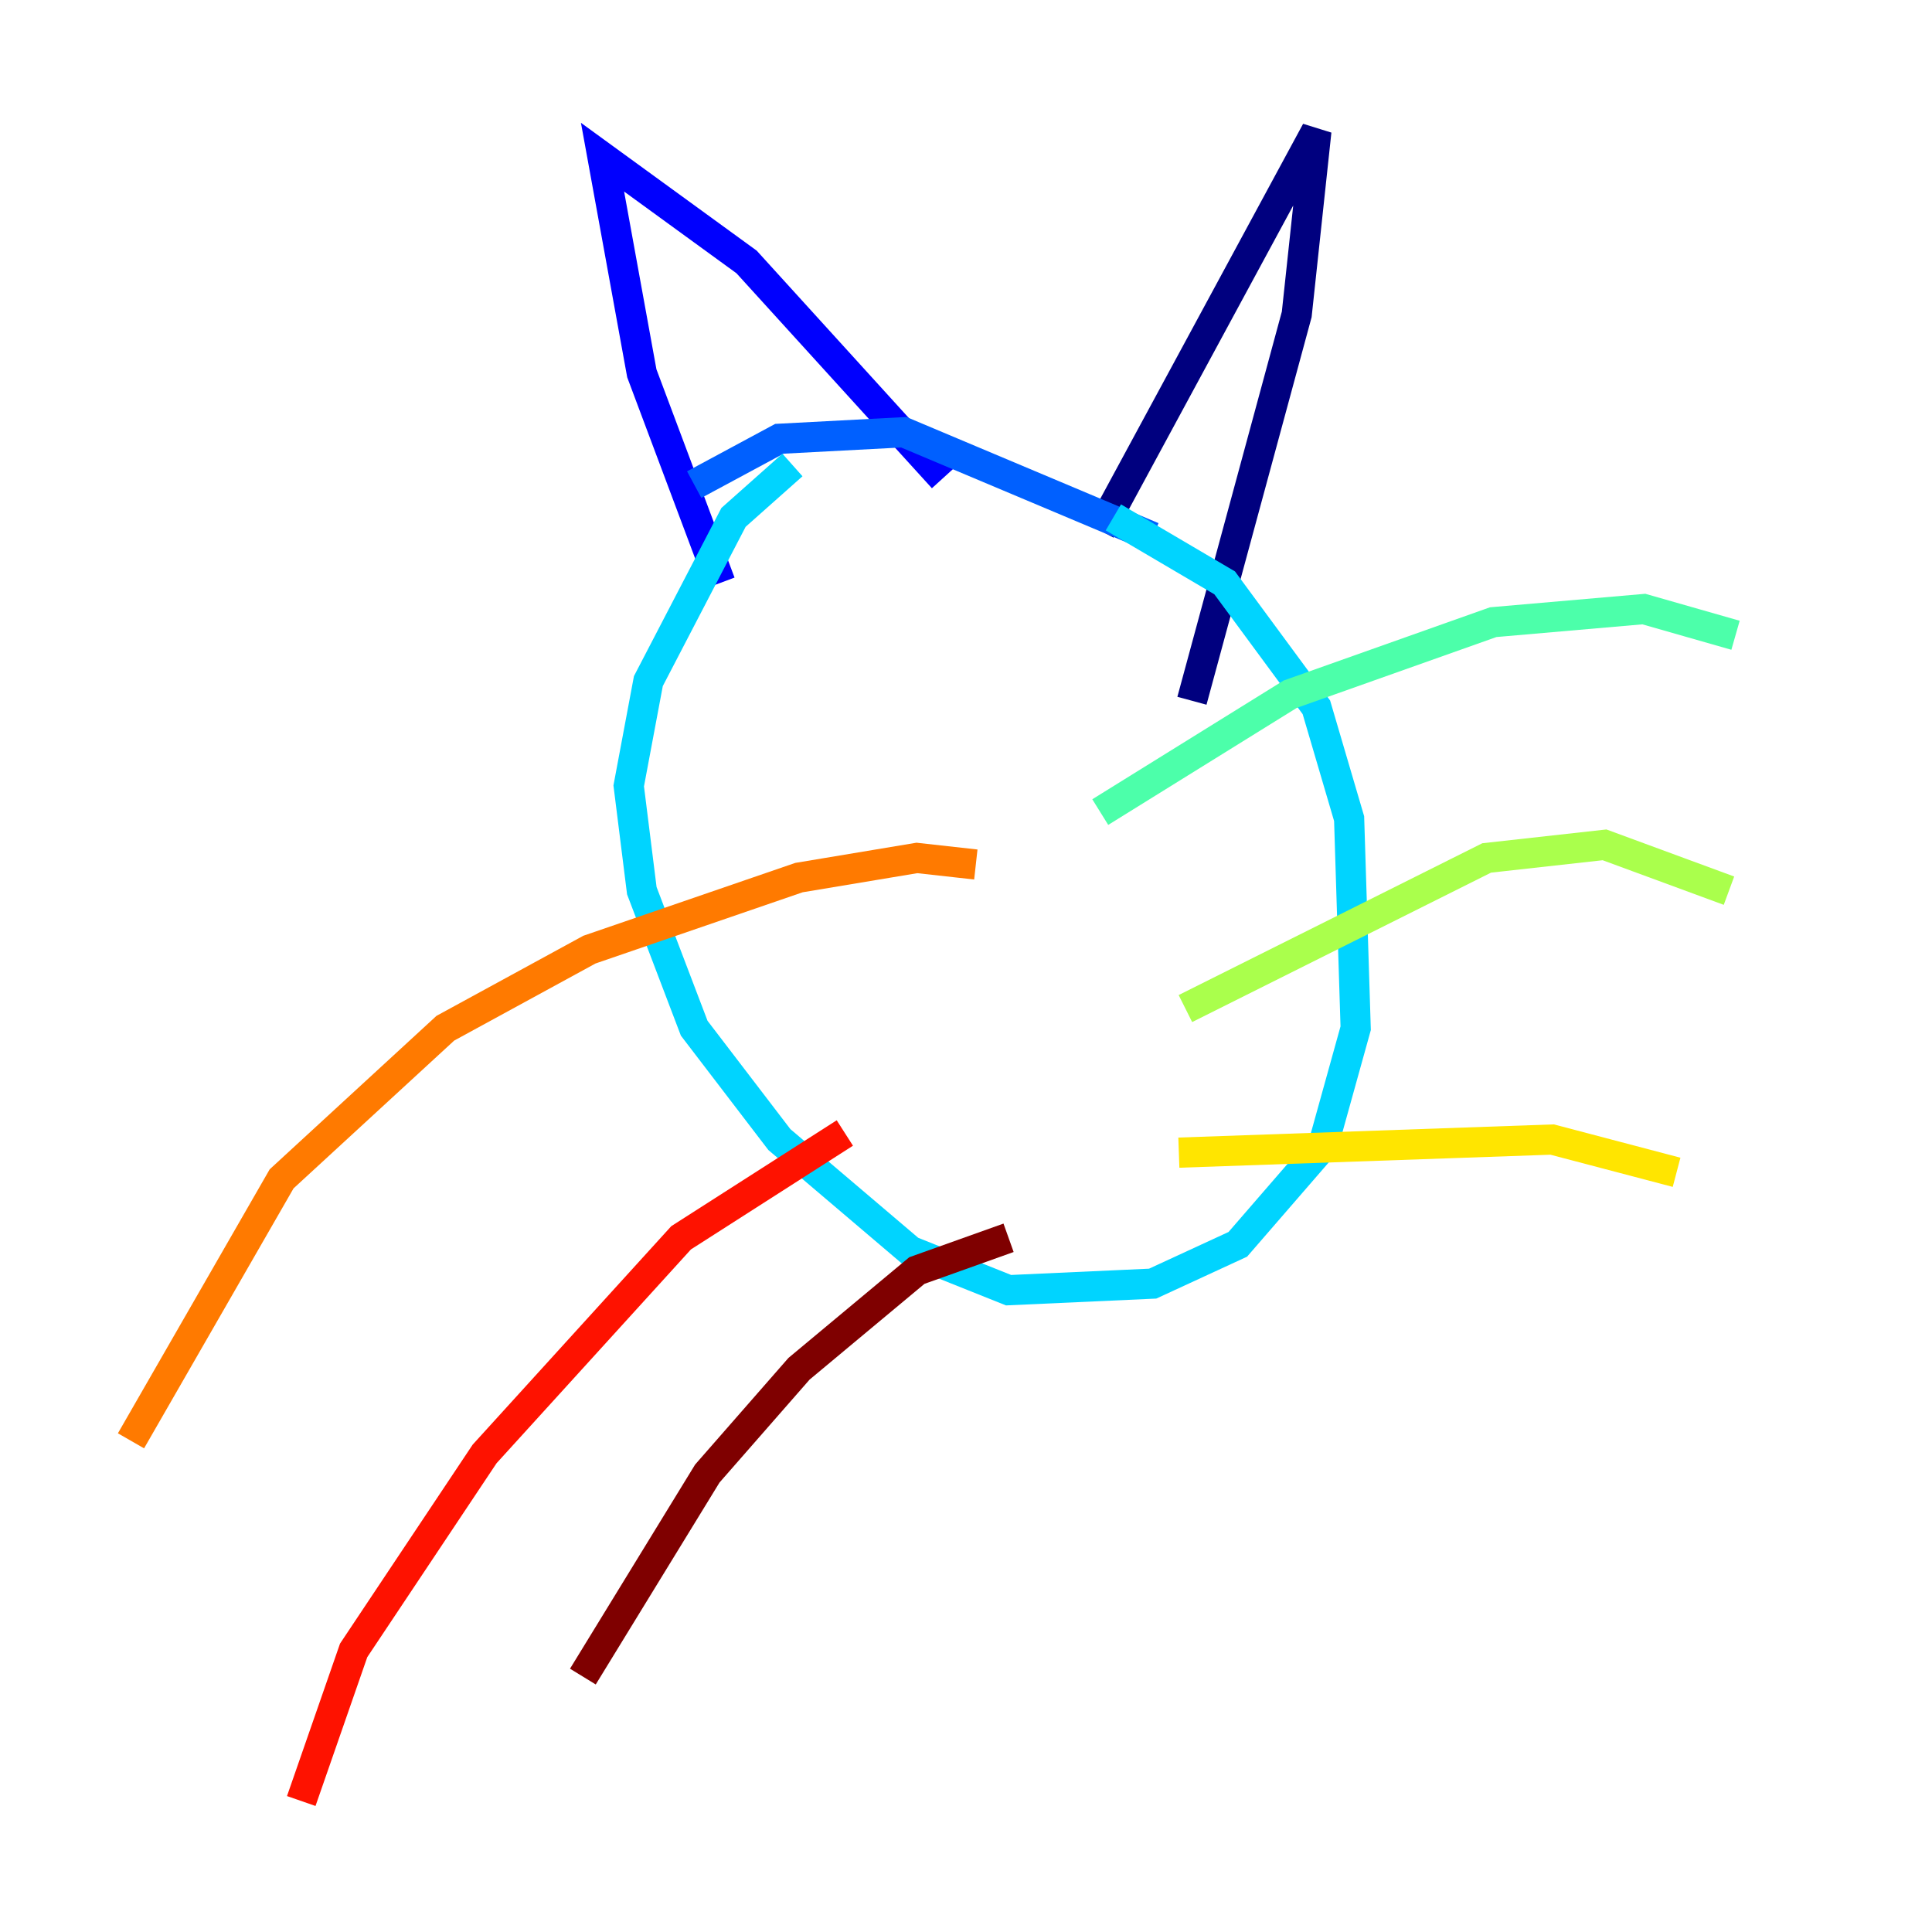 <?xml version="1.0" encoding="utf-8" ?>
<svg baseProfile="tiny" height="128" version="1.2" viewBox="0,0,128,128" width="128" xmlns="http://www.w3.org/2000/svg" xmlns:ev="http://www.w3.org/2001/xml-events" xmlns:xlink="http://www.w3.org/1999/xlink"><defs /><polyline fill="none" points="72.895,35.146 87.214,8.678 85.912,20.827 78.969,46.427" stroke="#00007f" stroke-width="2" /><polyline fill="none" points="47.729,38.617 42.522,24.732 39.919,10.414 49.464,17.356 62.481,31.675" stroke="#0000fe" stroke-width="2" /><polyline fill="none" points="45.993,32.108 51.634,29.071 59.878,28.637 76.366,35.58" stroke="#0060ff" stroke-width="2" /><polyline fill="none" points="73.763,34.278 81.139,38.617 87.214,46.861 89.383,54.237 89.817,68.122 87.647,75.932 82.007,82.441 76.366,85.044 66.82,85.478 60.312,82.875 51.634,75.498 45.993,68.122 42.522,59.01 41.654,52.068 42.956,45.125 48.597,34.278 52.502,30.807" stroke="#00d4ff" stroke-width="2" /><polyline fill="none" points="72.895,53.803 85.478,45.993 98.929,41.22 108.909,40.352 114.983,42.088" stroke="#4cffaa" stroke-width="2" /><polyline fill="none" points="78.536,66.82 98.495,56.841 106.305,55.973 114.549,59.01" stroke="#aaff4c" stroke-width="2" /><polyline fill="none" points="78.102,76.366 102.834,75.498 111.078,77.668" stroke="#ffe500" stroke-width="2" /><polyline fill="none" points="64.651,57.275 60.746,56.841 52.936,58.142 39.051,62.915 29.505,68.122 18.658,78.102 8.678,95.458" stroke="#ff7a00" stroke-width="2" /><polyline fill="none" points="55.973,75.064 45.125,82.007 32.108,96.325 23.43,109.342 19.959,119.322" stroke="#fe1200" stroke-width="2" /><polyline fill="none" points="66.82,82.007 60.746,84.176 52.936,90.685 46.861,97.627 38.617,111.078" stroke="#7f0000" stroke-width="2" /></svg>